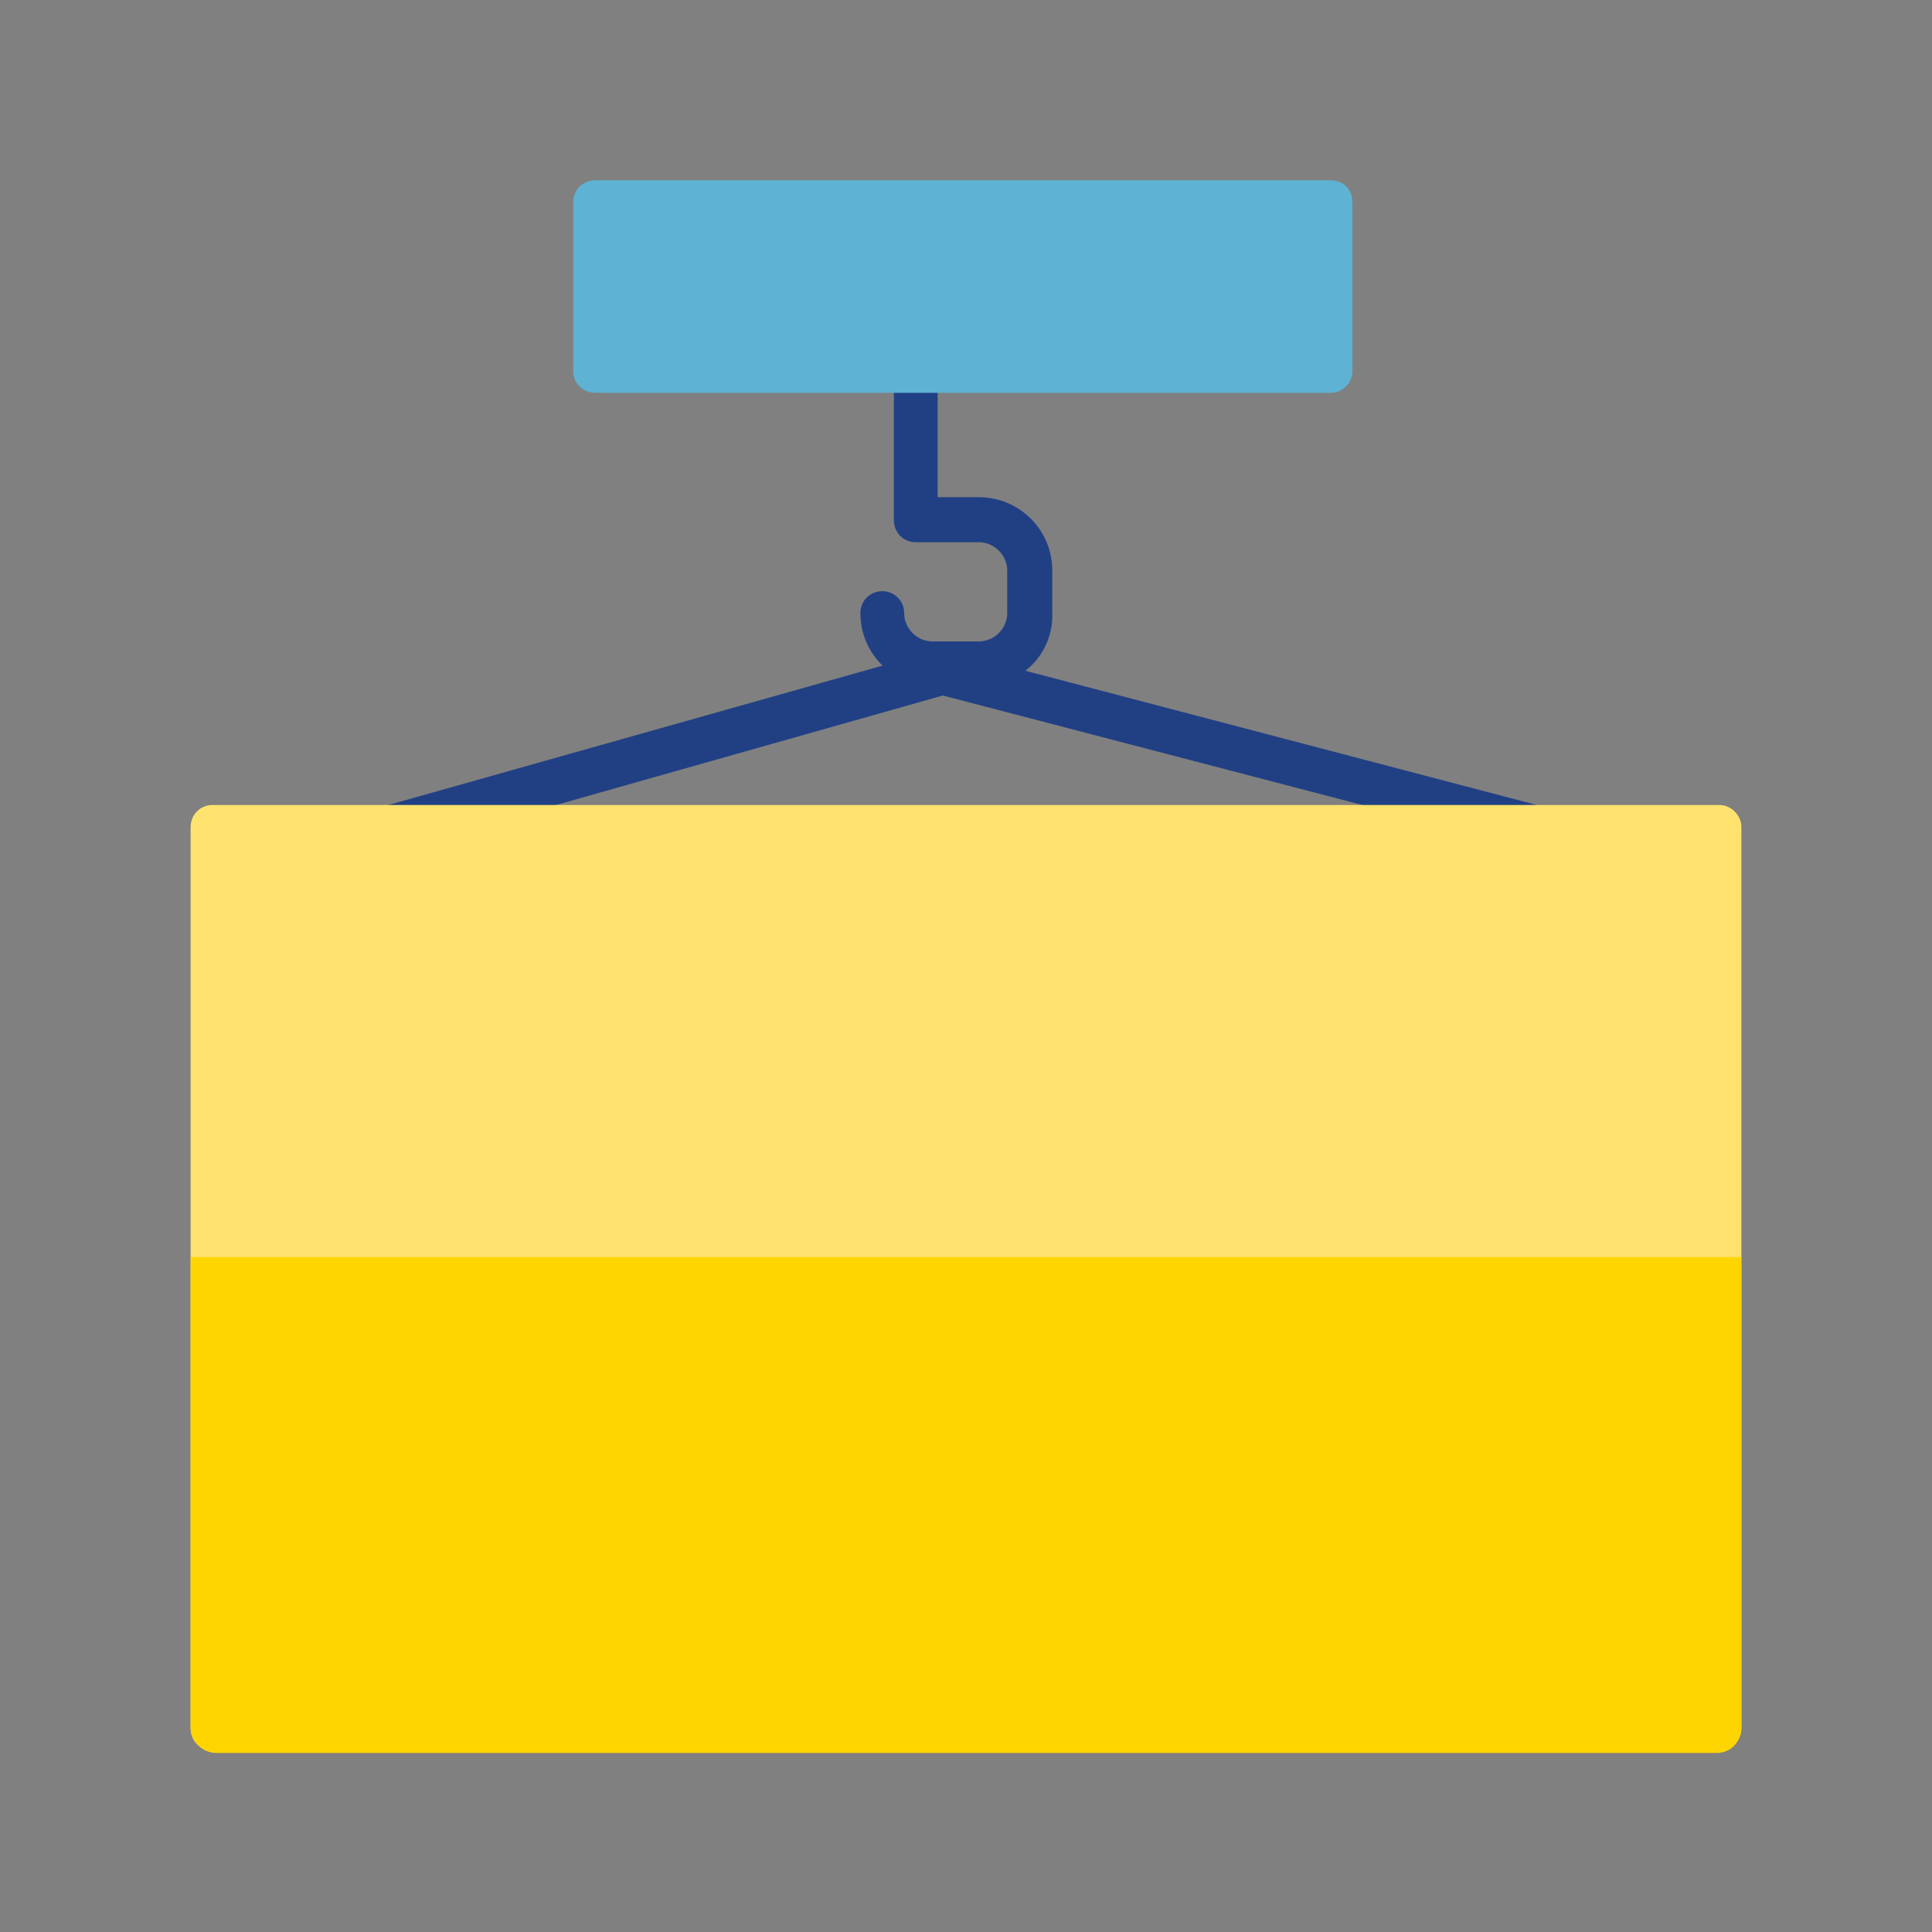 <?xml version="1.0" encoding="utf-8"?>
<!-- Generator: Adobe Illustrator 18.0.0, SVG Export Plug-In . SVG Version: 6.00 Build 0)  -->
<!DOCTYPE svg PUBLIC "-//W3C//DTD SVG 1.1//EN" "http://www.w3.org/Graphics/SVG/1.1/DTD/svg11.dtd">
<svg version="1.1" id="Capa_1" xmlns="http://www.w3.org/2000/svg" xmlns:xlink="http://www.w3.org/1999/xlink" x="0px" y="0px"
	 viewBox="0 0 150 150" enable-background="new 0 0 150 150" xml:space="preserve">
<rect x="0" y="0" width="150" height="150" fill="#808080" stroke="none"/>
<g>
	<path fill="#214084" d="M76.1,53.3h-3.6c-3.1,0-5.7-2.5-5.7-5.7c0-1,0.8-1.7,1.7-1.7c1,0,1.7,0.8,1.7,1.7c0,1.2,1,2.2,2.2,2.2h3.6
		c1.2,0,2.2-1,2.2-2.2v-3.3c0-1.2-1-2.2-2.2-2.2h-4.9c-1,0-1.7-0.8-1.7-1.7V29.2c0-1,0.8-1.7,1.7-1.7c1,0,1.7,0.8,1.7,1.7v9.4h3.2
		c3.1,0,5.7,2.5,5.7,5.7v3.3C81.8,50.8,79.2,53.3,76.1,53.3z"/>
	<path fill="#214084" d="M30.3,66c-0.7,0-1.4-0.5-1.7-1.3c-0.3-0.9,0.3-1.9,1.2-2.1l42.9-12.1c0.3-0.1,0.6-0.1,0.9,0l46.1,12.1
		c0.9,0.2,1.5,1.2,1.2,2.1c-0.2,0.9-1.2,1.5-2.1,1.2L73.2,54l-42.4,12C30.6,66,30.4,66,30.3,66z"/>
	<path fill="#FFE36E" d="M133.5,62.5h-117c-1,0-1.7,0.8-1.7,1.7v70c0,1,0.8,1.7,1.7,1.7h117c1,0,1.7-0.8,1.7-1.7v-70
		C135.2,63.3,134.4,62.5,133.5,62.5z"/>
	<path fill="#FFD500" d="M14.8,97.6v36.5c0,1.1,0.9,2,2,2h116.5c1.1,0,1.9-0.9,1.9-2V97.6H14.8z"/>
	<g>
		<path fill="#FFFFFF" d="M93.1,21.4h-39H93.1z"/>
		<path fill="#221E20" d="M93.1,23.7h-39c-1.3,0-2.3-1-2.3-2.3s1-2.3,2.3-2.3h39c1.3,0,2.3,1,2.3,2.3S94.4,23.7,93.1,23.7z"/>
	</g>
	<path fill="#5EB2D3" d="M103.3,14H46.2c-1,0-1.7,0.8-1.7,1.7v13.1c0,1,0.8,1.7,1.7,1.7h57.1c1,0,1.7-0.8,1.7-1.7V15.7
		C105,14.7,104.3,14,103.3,14z"/>
</g>
</svg>
